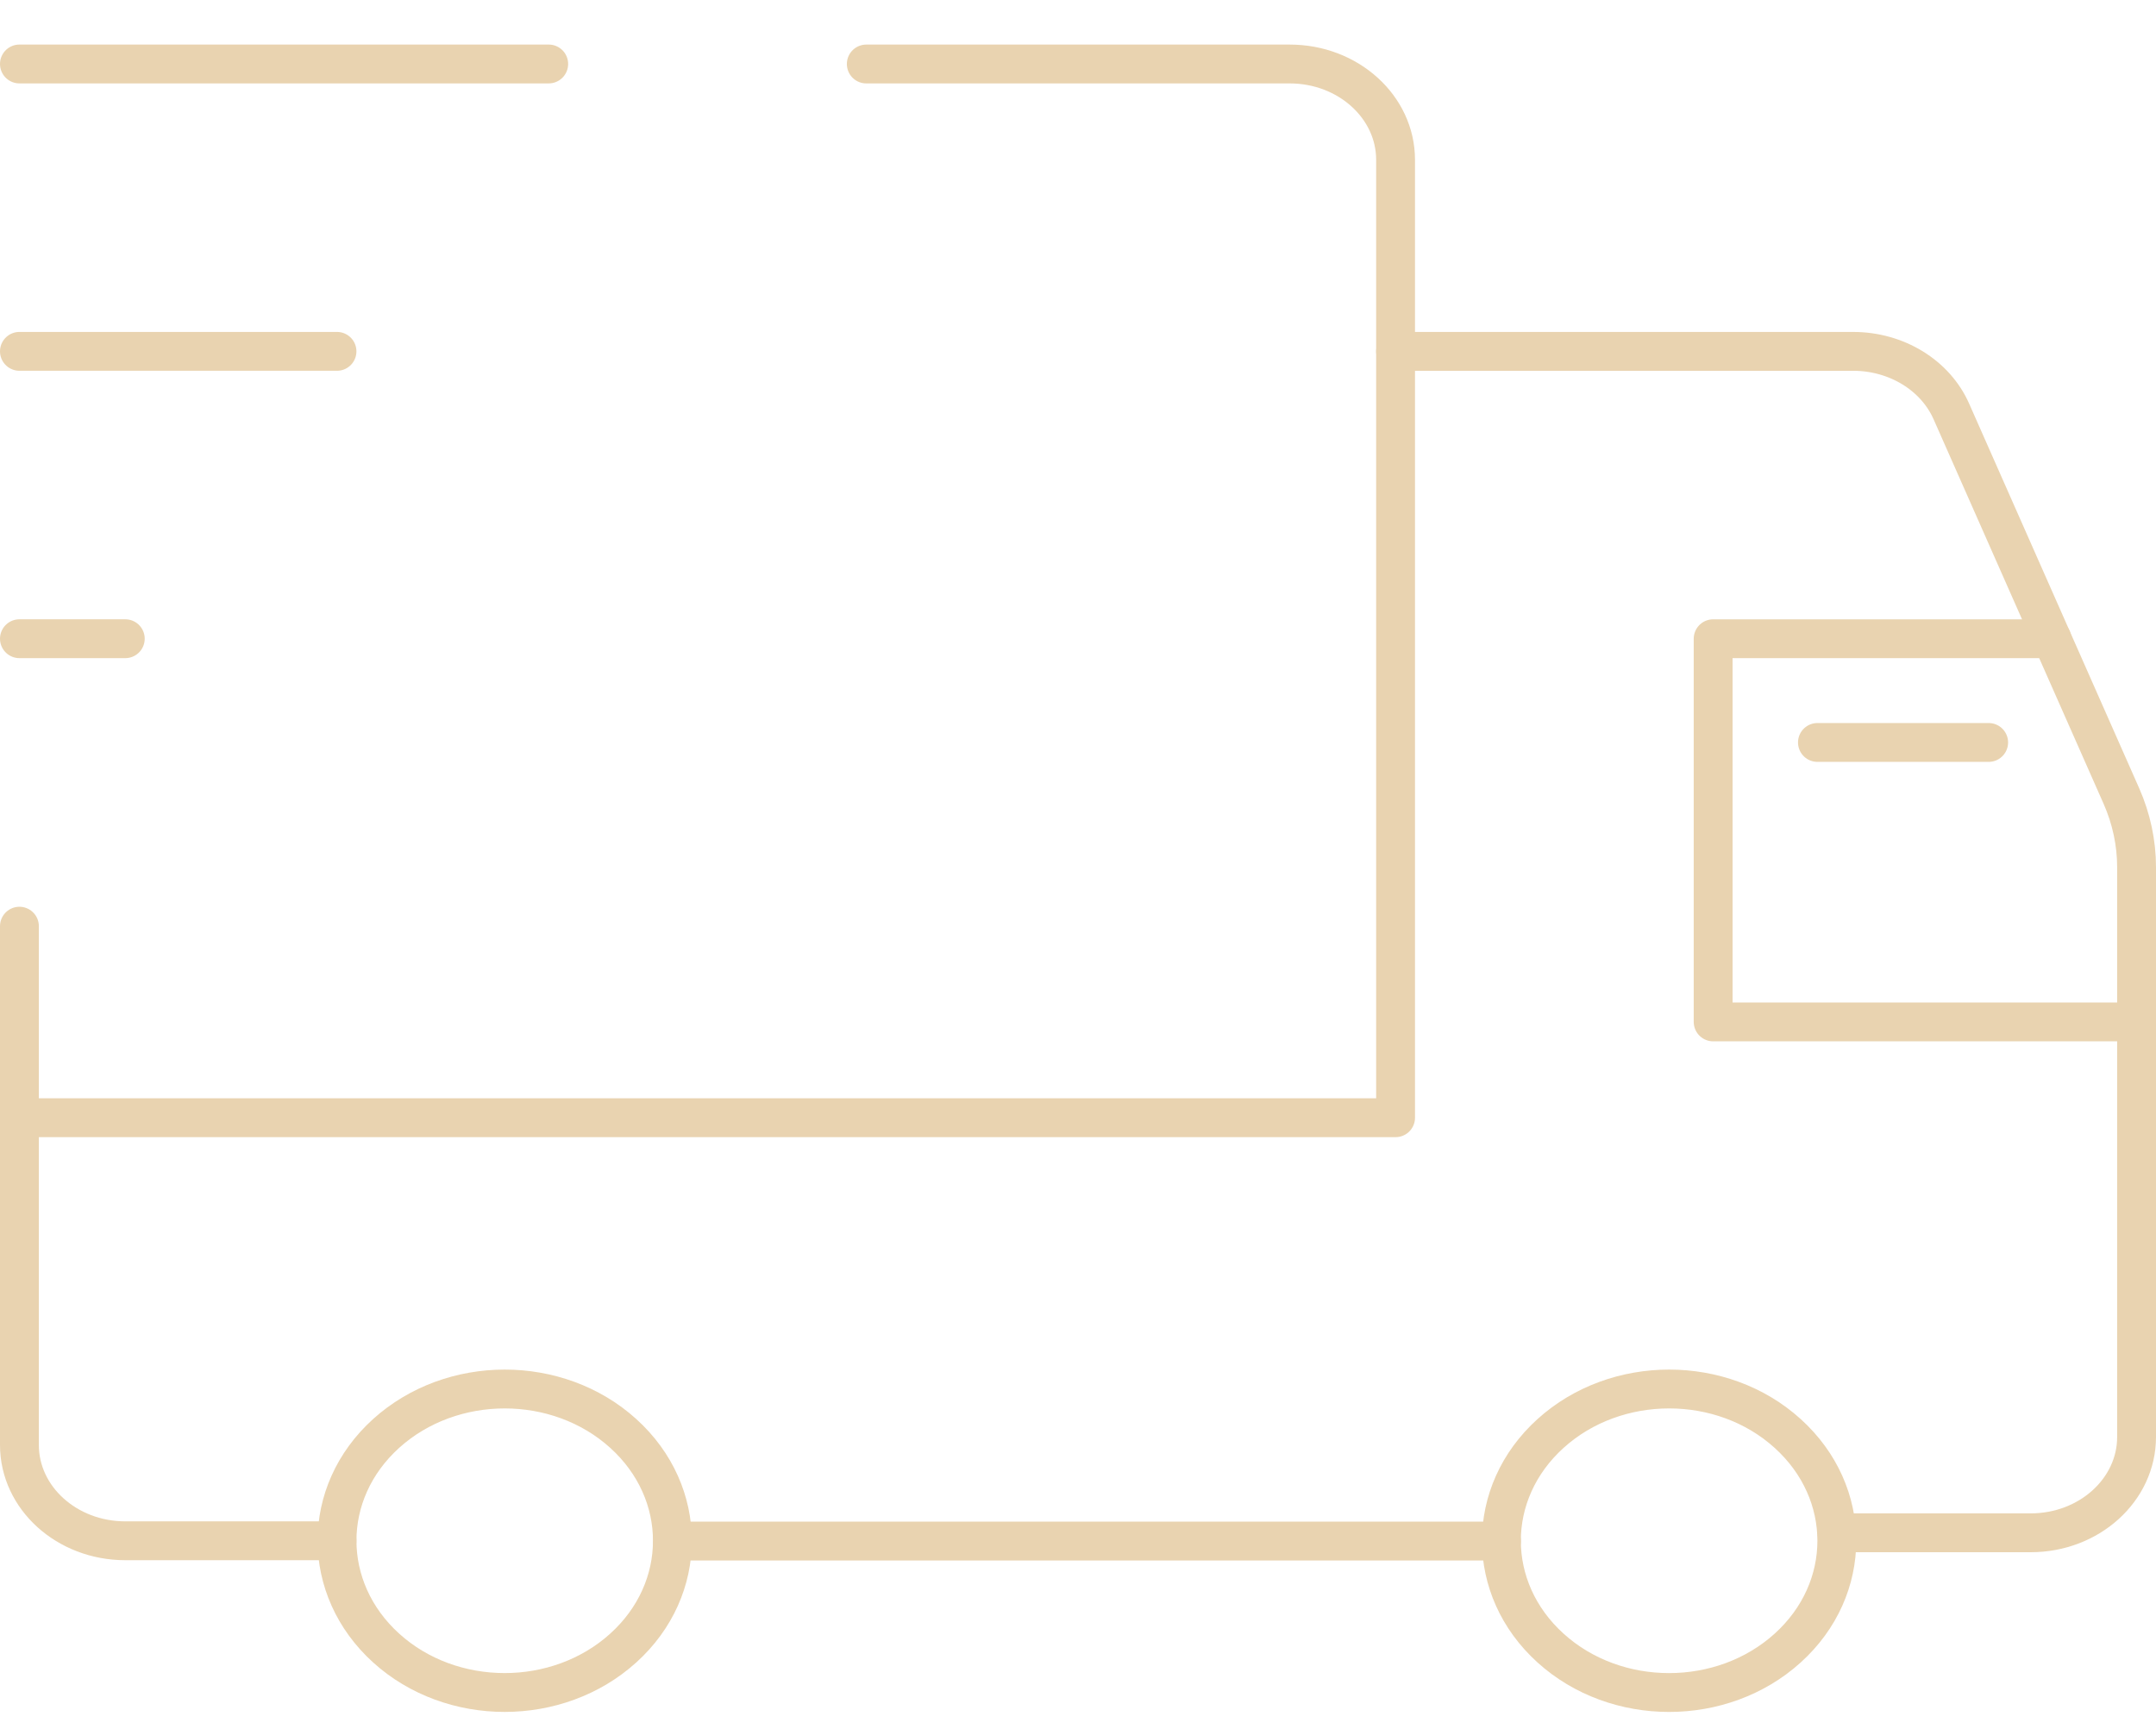 <svg width="111" height="89" viewBox="0 0 111 89" fill="none" xmlns="http://www.w3.org/2000/svg">
<path d="M92.037 73.806C95.411 76.859 95.411 81.806 92.037 84.855C88.664 87.907 83.197 87.907 79.829 84.855C76.456 81.802 76.456 76.855 79.829 73.806C83.203 70.753 88.669 70.753 92.037 73.806" stroke="#E9D3B0" stroke-width="2" stroke-linecap="round" stroke-linejoin="round"/>
<path d="M32.088 73.805C35.461 76.858 35.461 81.805 32.088 84.853C28.714 87.906 23.248 87.906 19.88 84.853C16.512 81.8 16.506 76.853 19.88 73.805C23.253 70.756 28.714 70.751 32.088 73.805" stroke="#E9D3B0" stroke-width="2" stroke-linecap="round" stroke-linejoin="round"/>
<path d="M44.6 3.295H66.4C69.409 3.295 71.85 5.505 71.85 8.228V57.549H1" stroke="#E9D3B0" stroke-width="2" stroke-linecap="round" stroke-linejoin="round"/>
<path d="M17.35 79.331H6.45C3.442 79.331 1 77.122 1 74.399V47.687" stroke="#E9D3B0" stroke-width="2" stroke-linecap="round" stroke-linejoin="round"/>
<path d="M71.85 18.091H95.41C97.639 18.091 99.645 19.319 100.468 21.193L109.221 40.991C109.733 42.155 110 43.398 110 44.651V73.987C110 76.71 107.559 78.92 104.55 78.92H94.571" stroke="#E9D3B0" stroke-width="2" stroke-linecap="round" stroke-linejoin="round"/>
<path d="M77.3 79.346H34.627" stroke="#E9D3B0" stroke-width="2" stroke-linecap="round" stroke-linejoin="round"/>
<path d="M110 52.615H88.2V32.887H105.64" stroke="#E9D3B0" stroke-width="2" stroke-linecap="round" stroke-linejoin="round"/>
<path d="M1 3.294H28.25" stroke="#E9D3B0" stroke-width="2" stroke-linecap="round" stroke-linejoin="round"/>
<path d="M1 18.09H17.35" stroke="#E9D3B0" stroke-width="2" stroke-linecap="round" stroke-linejoin="round"/>
<path d="M6.45 32.886H1" stroke="#E9D3B0" stroke-width="2" stroke-linecap="round" stroke-linejoin="round"/>
<path d="M102.385 38.227H93.569" stroke="#E9D3B0" stroke-width="2" stroke-linecap="round" stroke-linejoin="round"/>
</svg>
